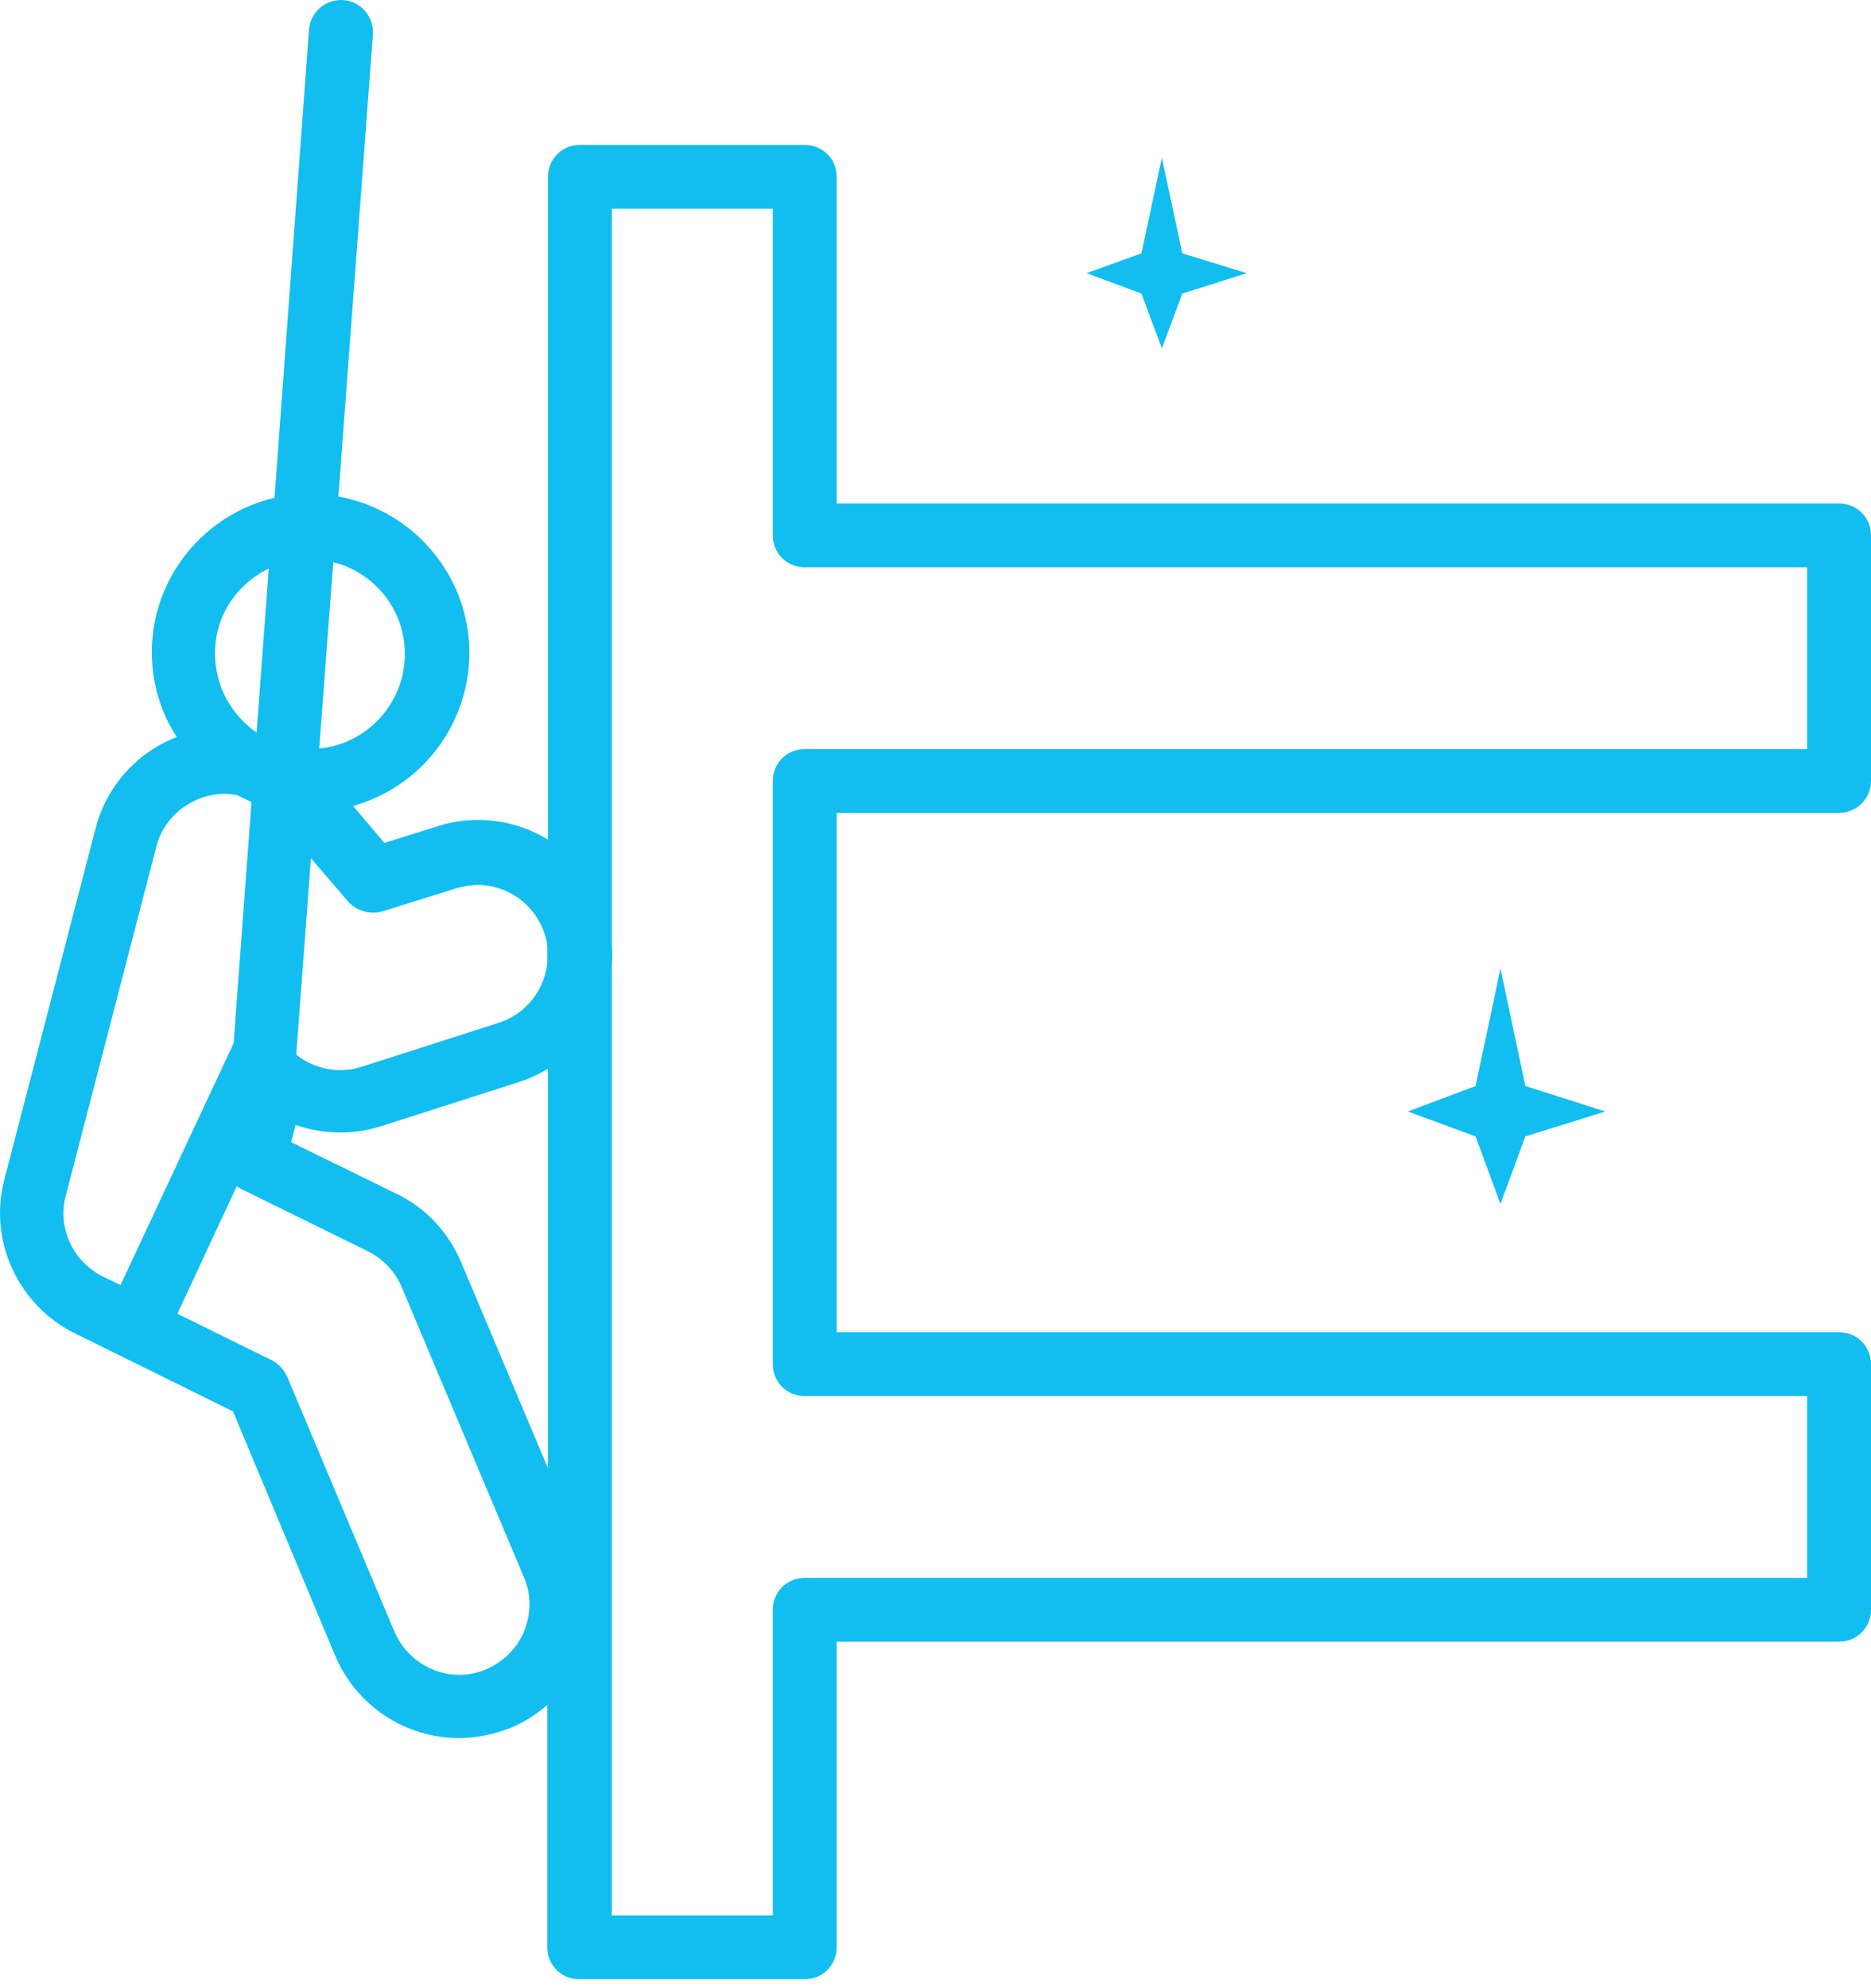 <svg width="96" height="102" viewBox="0 0 96 102" fill="none" xmlns="http://www.w3.org/2000/svg">
<path d="M60.664 15.061L63.975 14.014L60.664 12.999L59.615 8.089L58.566 12.999L55.747 14.014L58.566 15.061L59.615 17.876L60.664 15.061Z" fill="#12BEF0"/>
<path d="M75.71 55.714L72.235 57.023L75.71 58.3L76.988 61.769L78.266 58.3L82.364 57.023L78.266 55.714L76.988 49.691L75.71 55.714Z" fill="#12BEF0"/>
<path d="M92.722 38.431H41.291C40.373 38.431 39.652 39.152 39.652 40.068V69.985C39.652 70.901 40.373 71.622 41.291 71.622H92.722V80.95H41.291C40.373 80.95 39.652 81.67 39.652 82.587V98.265H31.392V49.528C31.425 49.167 31.425 48.807 31.392 48.447V10.708H39.652V27.466C39.652 28.383 40.373 29.103 41.291 29.103H92.722V38.431ZM23.656 64.748C23 63.209 21.853 61.966 20.345 61.246L14.937 58.594L15.166 57.711C16.543 58.202 18.116 58.234 19.559 57.776L26.606 55.517C27.131 55.354 27.622 55.125 28.114 54.83V75.32L23.656 64.748ZM26.901 83.667C26.541 84.551 25.852 85.238 24.967 85.631C24.508 85.827 24.049 85.925 23.59 85.925C22.148 85.925 20.837 85.074 20.247 83.732L14.74 70.64C14.576 70.28 14.314 69.985 13.953 69.789L9.102 67.399L12.15 60.853C12.183 60.886 12.249 60.918 12.282 60.951L18.87 64.191C19.657 64.584 20.28 65.239 20.608 66.024L26.868 80.885C27.262 81.768 27.262 82.75 26.901 83.667ZM3.366 61.377L8.02 43.44C8.348 42.13 9.397 41.148 10.708 40.821C10.97 40.755 11.265 40.723 11.528 40.723C11.724 40.723 11.921 40.755 12.15 40.788C12.413 40.919 12.642 41.017 12.904 41.148L11.987 53.521L6.185 65.926L5.3 65.501C3.759 64.748 2.94 63.013 3.366 61.377ZM13.79 29.168L13.167 37.581C11.888 36.697 11.036 35.224 11.036 33.554C11.003 31.623 12.15 29.954 13.79 29.168ZM20.771 33.554C20.771 36.075 18.837 38.17 16.379 38.399L17.1 28.841C19.198 29.365 20.771 31.263 20.771 33.554ZM19.657 46.745L23.427 45.567C23.787 45.469 24.148 45.403 24.508 45.403C26.082 45.403 27.459 46.418 27.95 47.924C28.016 48.153 28.081 48.382 28.081 48.611V49.429C27.917 50.804 27 52.015 25.59 52.473L18.543 54.732C17.395 55.092 16.15 54.863 15.199 54.11L15.953 44.029L17.92 46.32C18.346 46.745 19.034 46.942 19.657 46.745ZM96 40.068V27.466C96 26.55 95.279 25.83 94.361 25.83H42.93V9.071C42.93 8.155 42.209 7.434 41.291 7.434H29.753C28.835 7.434 28.114 8.155 28.114 9.071V43.079C27.065 42.425 25.82 42.065 24.541 42.065C23.82 42.065 23.132 42.163 22.443 42.392L19.723 43.243L18.116 41.345C21.558 40.395 24.082 37.22 24.082 33.489C24.082 29.496 21.165 26.157 17.362 25.47L19.133 1.772C19.198 0.855 18.51 0.07 17.625 0.004C16.707 -0.061 15.92 0.626 15.855 1.51L14.085 25.535C10.479 26.386 7.791 29.627 7.791 33.456C7.791 35.06 8.25 36.566 9.069 37.81C7.037 38.595 5.464 40.33 4.906 42.49L0.219 60.526C-0.601 63.668 0.94 66.974 3.857 68.414L11.954 72.407L17.198 84.943C18.28 87.496 20.771 89.166 23.558 89.166C24.476 89.166 25.361 88.969 26.213 88.642C26.901 88.347 27.524 87.955 28.081 87.464V99.902C28.081 100.818 28.802 101.538 29.72 101.538H41.291C42.209 101.538 42.93 100.818 42.93 99.902V84.223H94.361C95.279 84.223 96 83.503 96 82.587V69.985C96 69.069 95.279 68.348 94.361 68.348H42.93V41.705H94.361C95.246 41.705 96 40.985 96 40.068Z" fill="#12BEF0"/>
</svg>
